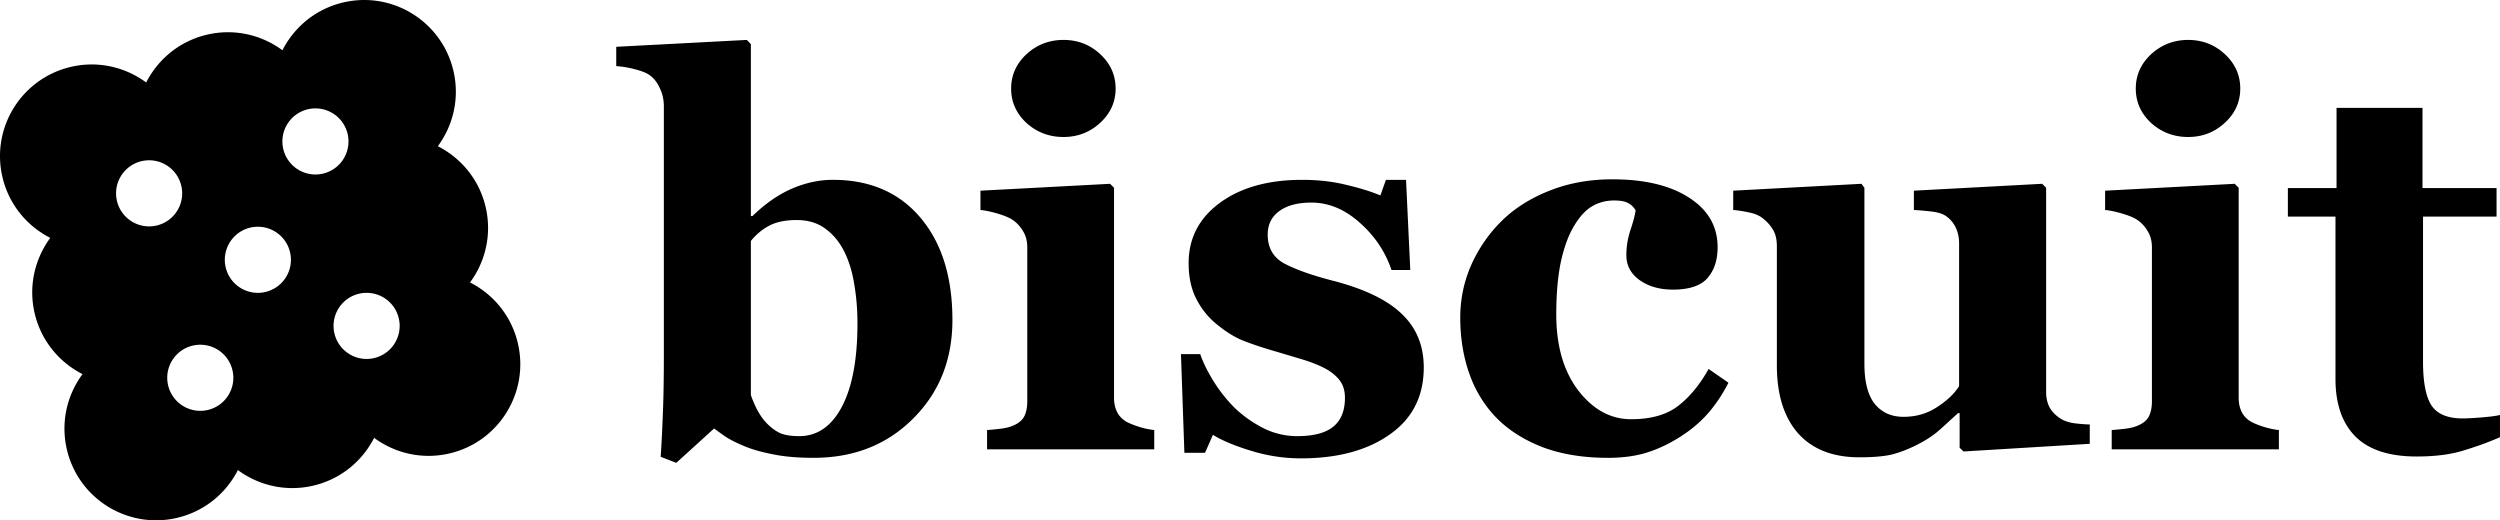 <svg xmlns="http://www.w3.org/2000/svg" viewBox="0 0 1017.027 211.667">
  <g style="line-height:1.25" stroke-width=".155">
    <path style="-inkscape-font-specification:'Georgia Bold'" d="M1017.027 177.855q-6.887 3.013-14.741 5.38-7.855 2.475-19.153 2.475-16.786 0-24.964-8.177-8.07-8.178-8.07-23.35V88.116h-19.368v-11.62h19.799V43.891h34.97v32.603h30.128v11.621h-29.913v58.966q0 12.589 3.443 17.861 3.551 5.273 12.59 5.273 2.905 0 8.07-.43 5.164-.431 7.209-.97zm-89.954 4.95h-68.004v-7.855q2.798-.215 5.488-.538 2.69-.323 4.626-1.076 3.444-1.291 4.842-3.658 1.4-2.475 1.4-6.456v-62.624q0-3.766-1.722-6.563-1.722-2.906-4.304-4.627-1.937-1.292-5.918-2.475-3.874-1.184-7.102-1.506v-7.855l52.724-2.798 1.614 1.614v85.435q0 3.766 1.614 6.456 1.615 2.583 4.627 3.874 2.152.968 4.735 1.721 2.582.754 5.38 1.076zm-15.71-146.767q0 8.177-6.349 13.988-6.24 5.703-14.848 5.703-8.716 0-15.065-5.703-6.24-5.81-6.24-13.988t6.24-13.988q6.349-5.81 15.065-5.81 8.715 0 14.956 5.81 6.24 5.81 6.24 13.988zm-61.225 144.507l-51.325 3.12-1.615-1.506v-14.095h-.645q-3.659 3.335-7.21 6.563-3.443 3.12-8.285 5.703-5.487 2.905-10.437 4.304-4.842 1.4-14.203 1.4-16.248 0-24.964-9.793-8.608-9.791-8.608-27.653v-48.42q0-4.197-1.614-6.78-1.614-2.69-4.304-4.734-2.152-1.614-5.595-2.26-3.443-.752-6.24-.968v-7.855l52.186-2.797 1.183 1.614v71.554q0 11.083 4.196 16.356 4.304 5.272 11.729 5.272 7.64 0 13.665-3.981 6.133-3.981 8.931-8.5V99.091q0-3.659-1.399-6.564-1.399-2.905-4.089-4.734-1.936-1.292-5.595-1.722-3.55-.43-7.317-.646v-7.855l52.187-2.797 1.614 1.614v83.068q0 3.766 1.506 6.456 1.506 2.582 4.412 4.411 2.044 1.292 5.272 1.83 3.336.43 6.564.538zm-196.048 5.703q-14.957 0-26.47-4.304-11.406-4.411-18.83-11.944-7.425-7.64-11.083-18.076-3.659-10.438-3.659-22.704 0-11.19 4.412-21.305 4.52-10.115 12.159-17.754 7.855-7.855 19.476-12.482 11.728-4.734 25.824-4.734 19.798 0 31.312 7.532 11.513 7.424 11.513 20.121 0 7.747-4.089 12.482-4.089 4.734-14.096 4.734-8.07 0-13.557-3.873-5.38-3.874-5.38-10.115 0-5.272 1.721-10.437 1.722-5.165 2.045-7.855-1.184-1.937-3.013-2.905-1.83-1.076-5.703-1.076-4.842 0-8.823 2.26-3.981 2.26-7.425 7.962-3.335 5.38-5.38 14.418-1.937 9.039-1.937 21.736 0 19.153 8.931 30.881 9.039 11.729 21.52 11.729 11.944 0 18.938-5.273 7.102-5.38 12.59-15.171l8.07 5.595q-3.336 6.563-7.963 12.051-4.627 5.38-11.083 9.576-6.779 4.412-13.773 6.672t-16.247 2.26zm-124.817.215q-10.437 0-20.444-3.12-9.9-3.013-15.387-6.456l-3.228 7.317h-8.393l-1.399-40.135h7.855q1.614 4.842 5.38 10.975 3.766 6.026 8.608 10.868 5.057 4.842 11.513 8.177 6.564 3.336 13.988 3.336 9.792 0 14.527-3.766 4.842-3.874 4.842-11.836 0-4.304-2.152-7.102-2.152-2.797-5.918-4.842-4.197-2.152-9.254-3.658-4.95-1.507-12.267-3.659-7.316-2.152-12.589-4.304-5.165-2.26-10.76-6.994-4.842-4.196-7.747-10.114-2.905-5.918-2.905-14.096 0-15.172 12.696-24.533 12.805-9.361 33.464-9.361 9.792 0 17.97 2.044 8.285 1.937 13.88 4.304l2.26-6.348h8.177l1.722 36.692h-7.64q-3.766-11.19-12.912-19.26-9.146-8.178-19.69-8.178-8.286 0-13.02 3.443-4.735 3.443-4.735 9.576 0 8.178 6.887 11.836 6.994 3.659 19.475 6.887 19.261 4.95 28.192 13.557 8.93 8.5 8.93 21.736 0 17.646-13.88 27.33-13.773 9.684-36.046 9.684zm-59.719-3.658h-68.003v-7.855q2.797-.215 5.487-.538 2.69-.323 4.627-1.076 3.443-1.291 4.842-3.658 1.399-2.475 1.399-6.456v-62.624q0-3.766-1.722-6.564-1.721-2.905-4.304-4.626-1.937-1.292-5.918-2.475-3.873-1.184-7.101-1.507v-7.854l52.724-2.798 1.614 1.614v85.435q0 3.766 1.614 6.456 1.614 2.583 4.627 3.874 2.152.968 4.735 1.721 2.582.754 5.38 1.076zm-15.71-146.768q0 8.178-6.348 13.989-6.24 5.702-14.849 5.702-8.715 0-15.064-5.702-6.24-5.81-6.24-13.989 0-8.177 6.24-13.988 6.349-5.81 15.064-5.81 8.716 0 14.957 5.81 6.24 5.81 6.24 13.988zm-66.389 94.151q0 24.21-16.032 40.135-15.925 15.925-40.458 15.925-9.47 0-16.356-1.399-6.778-1.29-11.513-3.228-4.95-2.044-7.962-3.98-2.906-2.045-4.627-3.336l-15.387 13.988-6.349-2.475q.538-7.855.861-17.001.43-9.254.43-24.856V43.247q0-4.089-1.721-7.532-1.614-3.551-4.412-5.38-2.044-1.291-6.025-2.26-3.874-.968-7.21-1.183v-7.855l53.155-2.798 1.614 1.722V87.9h.646q7.855-7.64 16.14-11.19 8.285-3.551 16.57-3.551 22.597 0 35.616 15.387 13.02 15.387 13.02 41.641zm-38.629 1.291q0-8.177-1.29-15.71-1.184-7.639-4.09-13.45-2.905-5.81-7.64-9.253-4.734-3.55-11.728-3.55-6.563 0-10.868 2.151-4.304 2.152-7.747 6.349v62.623q.646 2.152 2.367 5.703 1.83 3.443 3.659 5.38 2.582 2.798 5.488 4.304 2.905 1.399 8.177 1.399 10.975 0 17.324-11.944 6.348-12.051 6.348-34.002zM147.044.02c-2.476.07-4.976.401-7.48.992-11.117 2.628-19.874 9.99-24.669 19.437-8.519-6.298-19.64-8.955-30.757-6.326-11.118 2.631-19.874 9.99-24.668 19.437-8.519-6.297-19.633-8.955-30.749-6.325C8.68 31.974-3.73 52.064 1.01 72.107c2.63 11.117 9.998 19.874 19.445 24.668-6.296 8.52-8.963 19.643-6.334 30.76 2.63 11.117 9.997 19.864 19.445 24.66-6.299 8.518-8.964 19.648-6.334 30.766 4.741 20.043 24.83 32.436 44.872 27.695 11.116-2.63 19.872-9.98 24.667-19.427 8.52 6.298 19.641 8.946 30.758 6.316s19.873-9.98 24.668-19.427c8.52 6.296 19.633 8.955 30.748 6.325 20.043-4.74 32.454-24.83 27.713-44.873-2.63-11.12-9.996-19.875-19.445-24.669 6.3-8.52 8.964-19.64 6.334-30.758-2.629-11.117-9.99-19.865-19.436-24.66 6.298-8.519 8.955-19.64 6.325-30.758C180.287 11.187 164.383-.51 147.045.017zm-18.722 44.077A13.445 13.446 0 0 1 141.77 57.54a13.445 13.446 0 0 1-13.446 13.446 13.445 13.446 0 0 1-13.445-13.446 13.445 13.446 0 0 1 13.445-13.445zm-67.66 21.108A13.445 13.446 0 0 1 74.11 78.65a13.445 13.446 0 0 1-13.445 13.445A13.445 13.446 0 0 1 47.217 78.65a13.445 13.446 0 0 1 13.446-13.446zm44.24 27.036a13.445 13.446 0 0 1 13.445 13.445 13.445 13.446 0 0 1-13.445 13.446 13.445 13.446 0 0 1-13.446-13.446 13.445 13.446 0 0 1 13.446-13.445zm44.24 26.89a13.445 13.446 0 0 1 13.444 13.447 13.445 13.446 0 0 1-13.445 13.445 13.445 13.446 0 0 1-13.446-13.445 13.445 13.446 0 0 1 13.446-13.446zm-67.66 21.11a13.445 13.446 0 0 1 13.444 13.445 13.445 13.446 0 0 1-13.445 13.445 13.445 13.446 0 0 1-13.445-13.445 13.445 13.446 0 0 1 13.445-13.446z" font-weight="700" font-family="Georgia" aria-label="biscuit" font-size="9.018" letter-spacing="0" word-spacing="0" stroke-width=".041"/>
  </g>
</svg>
